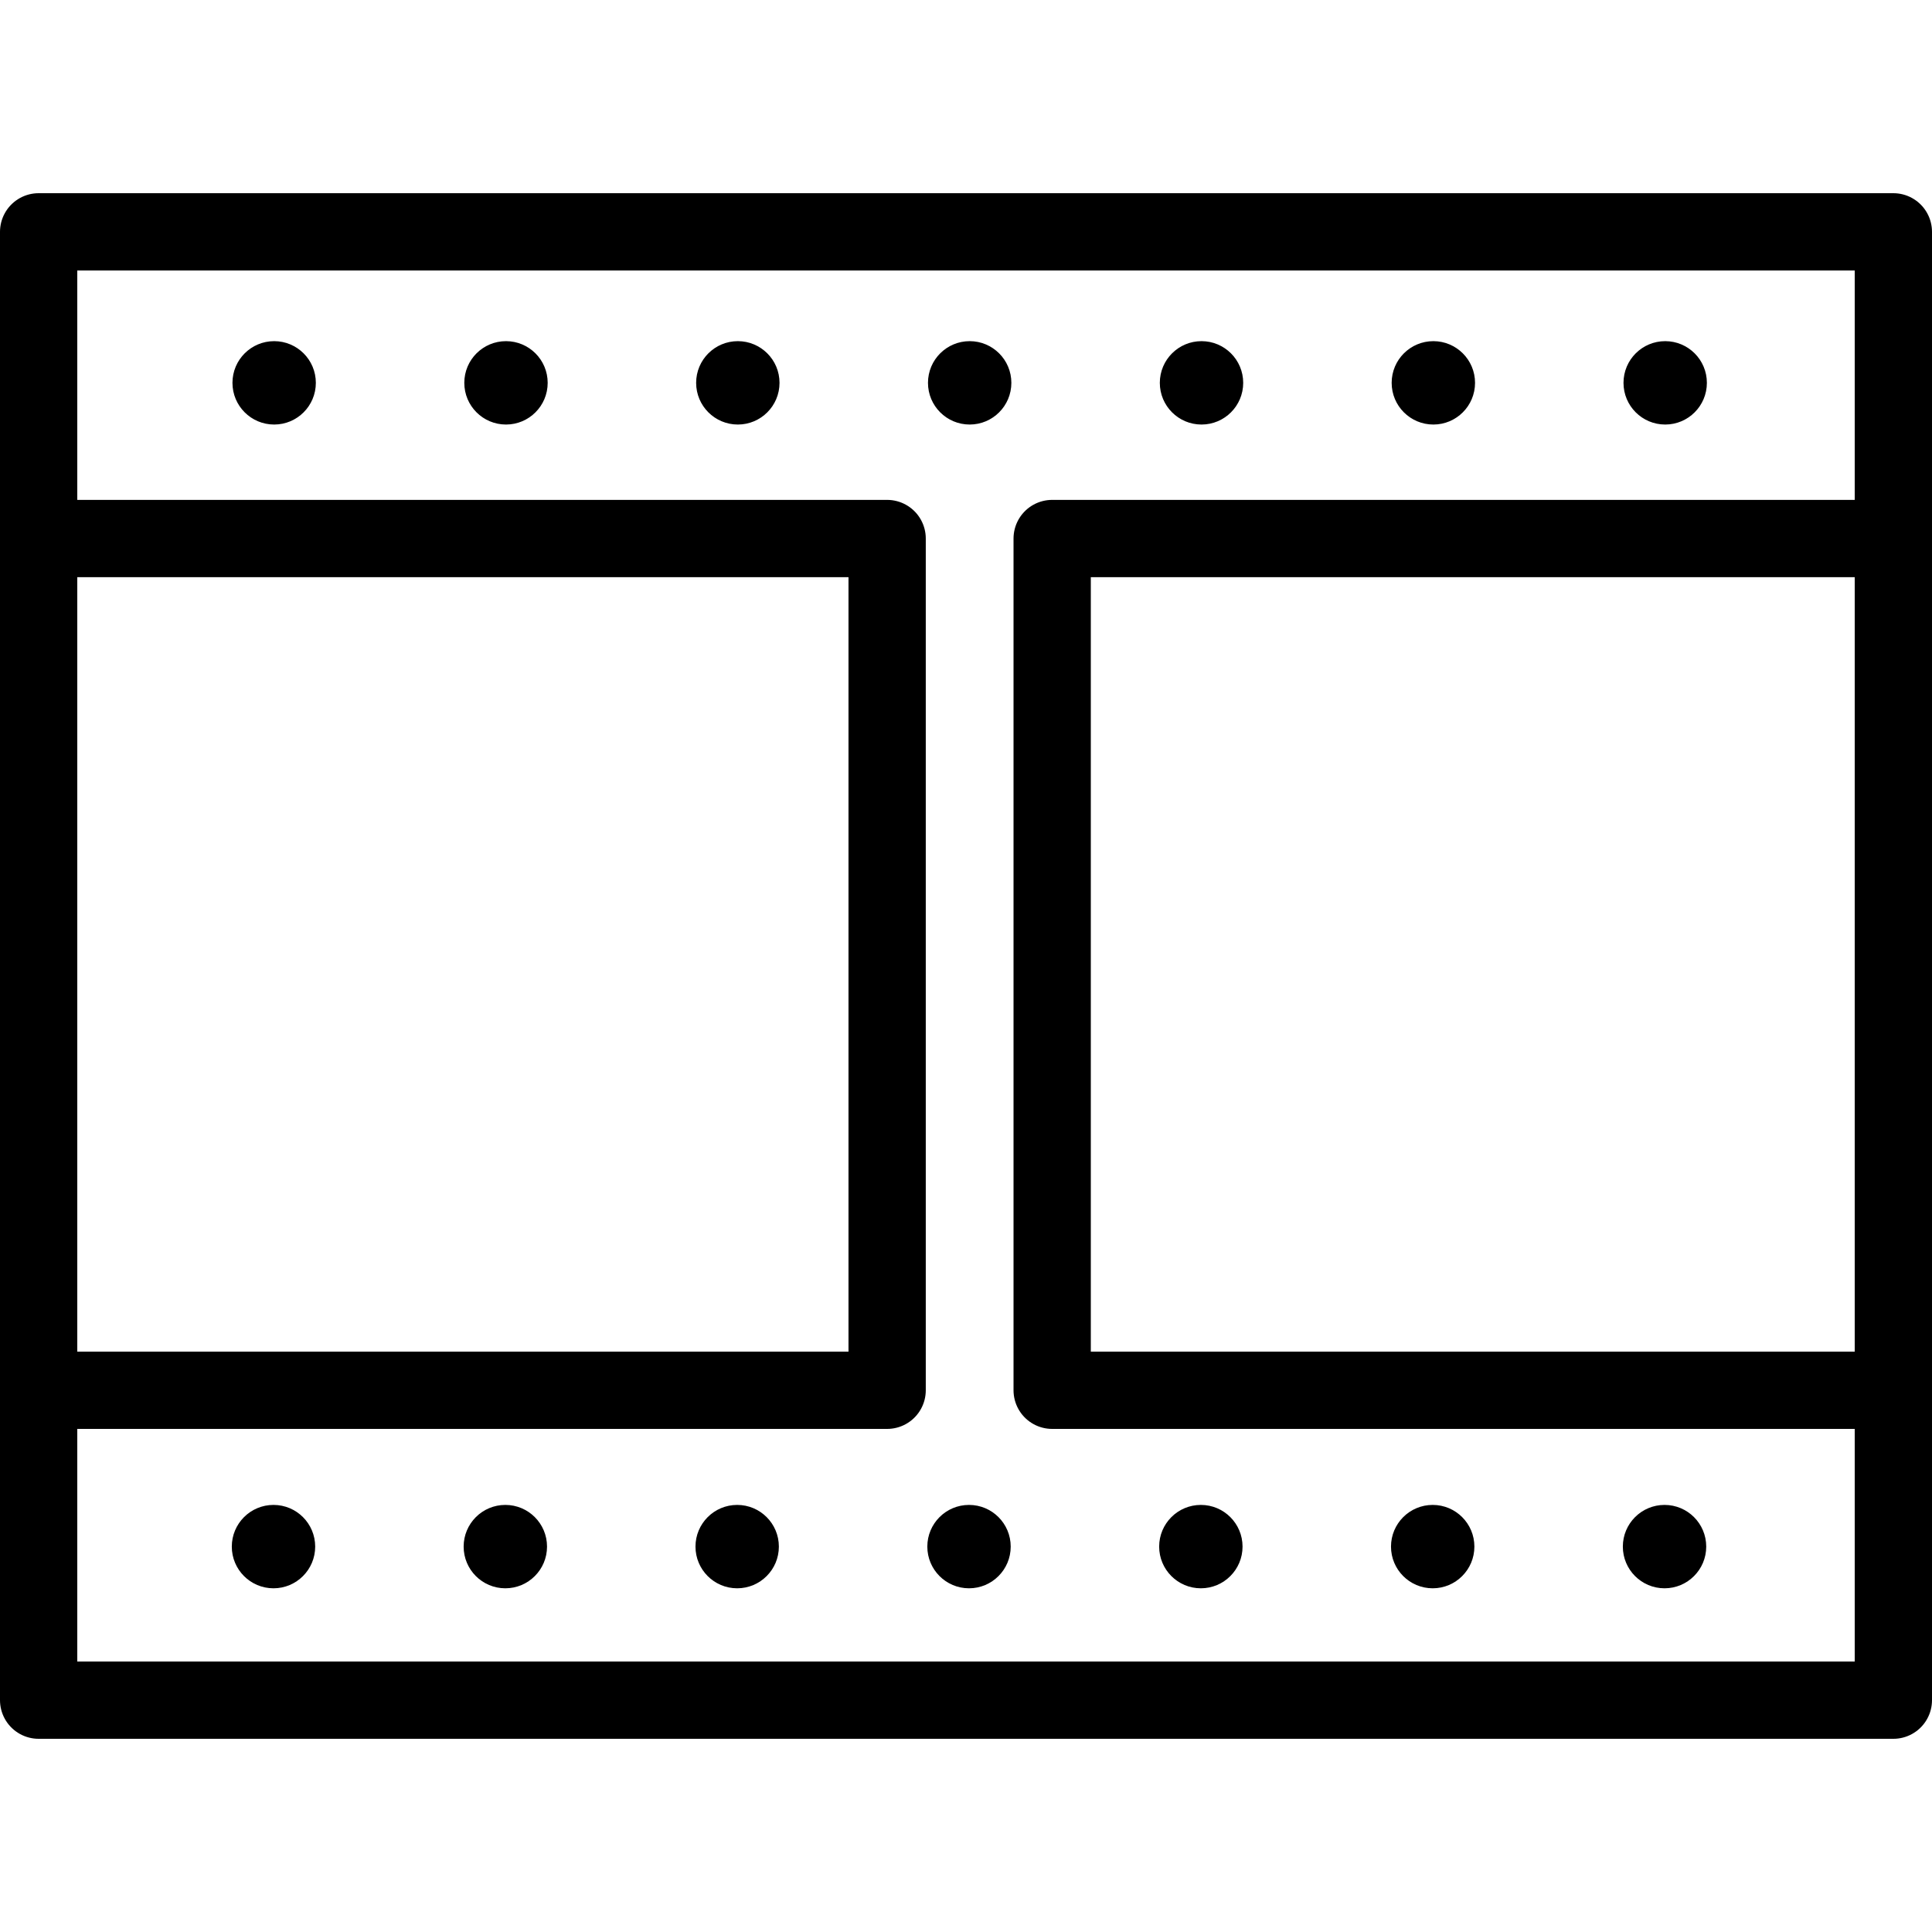 <svg xmlns="http://www.w3.org/2000/svg" width="24" height="24" viewBox="0 0 24 24"> <g transform="translate(0.0 2.4) scale(0.48)">
  
  <g
     id="line"
     transform="translate(-11,-16)">
    <rect
       x="12"
       y="17"
       width="48"
       height="38"
       fill="none"
       stroke="#000"
       stroke-linecap="round"
       stroke-linejoin="round"
       stroke-miterlimit="10"
       stroke-width="2"
       id="rect2" />
    <polyline
       fill="none"
       stroke="#000"
       stroke-linecap="round"
       stroke-linejoin="round"
       stroke-miterlimit="10"
       stroke-width="2"
       points="12,24.937 33.959,24.937 33.959,46.98 12,46.98"
       id="polyline4" />
    <polyline
       fill="none"
       stroke="#000"
       stroke-linecap="round"
       stroke-linejoin="round"
       stroke-miterlimit="10"
       stroke-width="2"
       points="60,46.98 38.23,46.98 38.23,24.937 60,24.937"
       id="polyline6" />
    <circle
       cx="18.095"
       cy="20.908"
       r="1.079"
       fill="#000"
       stroke="none"
       id="circle8" />
    <circle
       cx="24.095"
       cy="20.908"
       r="1.079"
       fill="#000"
       stroke="none"
       id="circle10" />
    <circle
       cx="30.095"
       cy="20.908"
       r="1.079"
       fill="#000"
       stroke="none"
       id="circle12" />
    <circle
       cx="36.095"
       cy="20.908"
       r="1.079"
       fill="#000"
       stroke="none"
       id="circle14" />
    <circle
       cx="42.095"
       cy="20.908"
       r="1.079"
       fill="#000"
       stroke="none"
       id="circle16" />
    <circle
       cx="48.095"
       cy="20.908"
       r="1.079"
       fill="#000"
       stroke="none"
       id="circle18" />
    <circle
       cx="54.095"
       cy="20.908"
       r="1.079"
       fill="#000"
       stroke="none"
       id="circle20" />
    <circle
       cx="18.078"
       cy="51.026"
       r="1.079"
       fill="#000"
       stroke="none"
       id="circle22" />
    <circle
       cx="24.078"
       cy="51.026"
       r="1.079"
       fill="#000"
       stroke="none"
       id="circle24" />
    <circle
       cx="30.078"
       cy="51.026"
       r="1.079"
       fill="#000"
       stroke="none"
       id="circle26" />
    <circle
       cx="36.078"
       cy="51.026"
       r="1.079"
       fill="#000"
       stroke="none"
       id="circle28" />
    <circle
       cx="42.078"
       cy="51.026"
       r="1.079"
       fill="#000"
       stroke="none"
       id="circle30" />
    <circle
       cx="48.078"
       cy="51.026"
       r="1.079"
       fill="#000"
       stroke="none"
       id="circle32" />
    <circle
       cx="54.078"
       cy="51.026"
       r="1.079"
       fill="#000"
       stroke="none"
       id="circle34" />
  </g>
</g></svg>